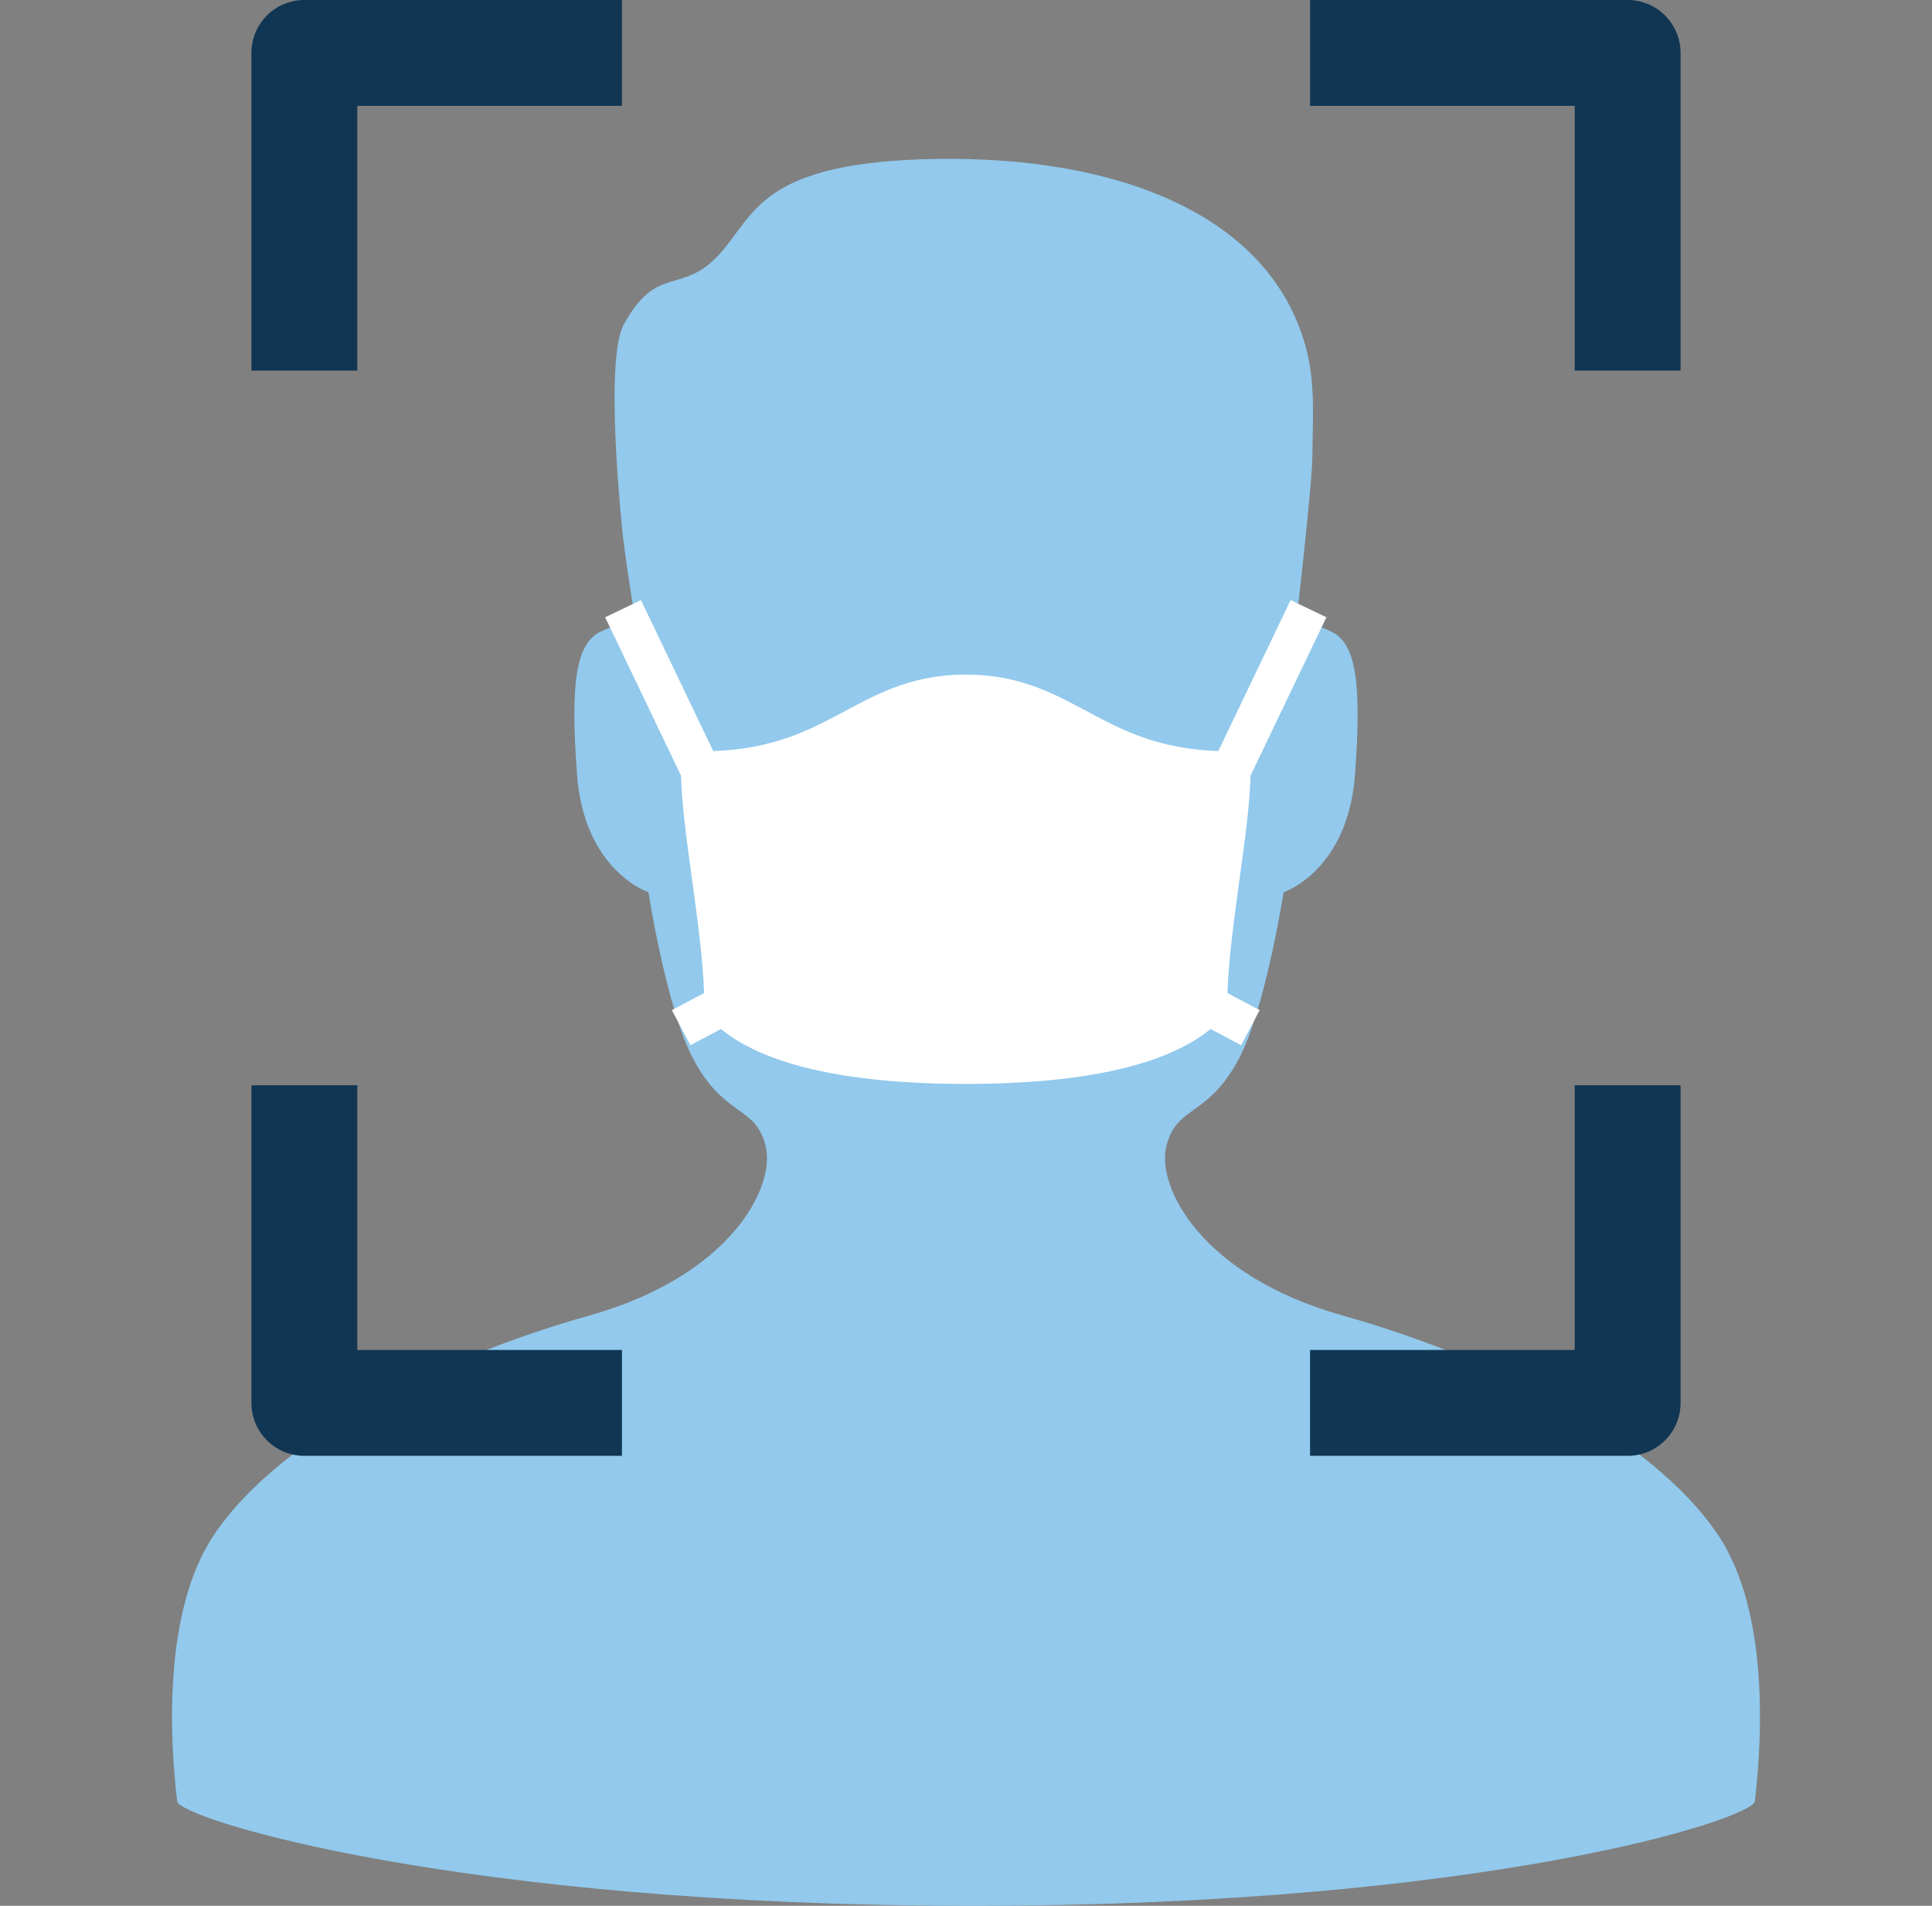 <svg width="73" height="72" fill="none" xmlns="http://www.w3.org/2000/svg"><rect width="100%" height="100%" fill="#808080" stroke="none"/><path fill-rule="evenodd" clip-rule="evenodd" d="M64.915 57.988c-2.592-3.86-8.856-6.789-14.184-8.289-5.329-1.5-7.038-4.841-6.66-6.395.379-1.555 1.547-1.072 2.732-3.29 1.01-1.889 1.696-6.304 1.696-6.304s2.43-.803 2.7-4.447c.27-3.645 0-4.985-.918-5.413-.919-.429-1.297-.375-1.297-.375s.6-5.185.605-6.27c.004-1.376.13-2.727-.26-4.127-1.4-5.037-7.206-7.18-13.946-7.074-6.74.108-6.843 2.144-8.243 3.645-1.4 1.5-2.333.32-3.577 2.625-.752 1.393-.027 7.986-.027 7.986.226 1.824.48 3.215.48 3.215s-.379-.054-1.297.375c-.917.428-1.188 1.768-.917 5.413.269 3.644 2.699 4.447 2.699 4.447s.686 4.415 1.697 6.305c1.183 2.217 2.354 1.734 2.732 3.288.378 1.555-1.333 4.895-6.661 6.396-5.328 1.5-11.593 4.43-14.185 8.289-1.959 2.918-1.655 7.84-1.39 10.064C6.773 68.712 17.343 72 36.75 72c19.407 0 29.477-3.289 29.556-3.948.265-2.225.57-7.146-1.39-10.064z" fill="#92C9EC"/><path d="M21.5 4h2V0h-2v4zm-10-2V0a2 2 0 00-2 2h2zm-2 10v2h4v-2h-4zm12-12h-10v4h10V0zm-8 12V2h-4v10h4zM13.5 43v-2h-4v2h4zm-2 10h-2a2 2 0 002 2v-2zm10 2h2v-4h-2v4zm-12-12v10h4V43h-4zm12 8h-10v4h10v-4zM51.5 4h-2V0h2v4zm10-2V0a2 2 0 012 2h-2zm2 10v2h-4v-2h4zm-12-12h10v4h-10V0zm8 12V2h4v10h-4zM59.5 43v-2h4v2h-4zm2 10h2a2 2 0 01-2 2v-2zm-10 2h-2v-4h2v4zm12-12v10h-4V43h4zm-12 8h10v4h-10v-4z" fill="#103654"/><path d="M36.492 26.233c-3.879 0-4.804 2.9-10.01 2.9 0 2.133.88 6.148.88 8.83 1.381 1.478 4.583 2.237 9.13 2.237 4.547 0 7.748-.76 9.13-2.236 0-2.683.88-6.698.88-8.83-5.207 0-6.132-2.9-10.01-2.9z" fill="#fff"/><path d="M26.482 29.134c5.206 0 6.131-2.9 10.01-2.9 3.878 0 4.803 2.9 10.01 2.9m-20.02 0c0 2.132.88 6.147.88 8.83m-.88-8.83l-2.94-6.138m3.82 14.968c1.381 1.477 4.583 2.236 9.13 2.236 4.547 0 7.748-.76 9.13-2.236m-18.26 0l-1.625.86m20.764-9.69c0 2.132-.88 6.147-.88 8.83m.88-8.83l2.94-6.138m-3.82 14.968l1.625.86" stroke="#fff" stroke-width="1.5"/></svg>
